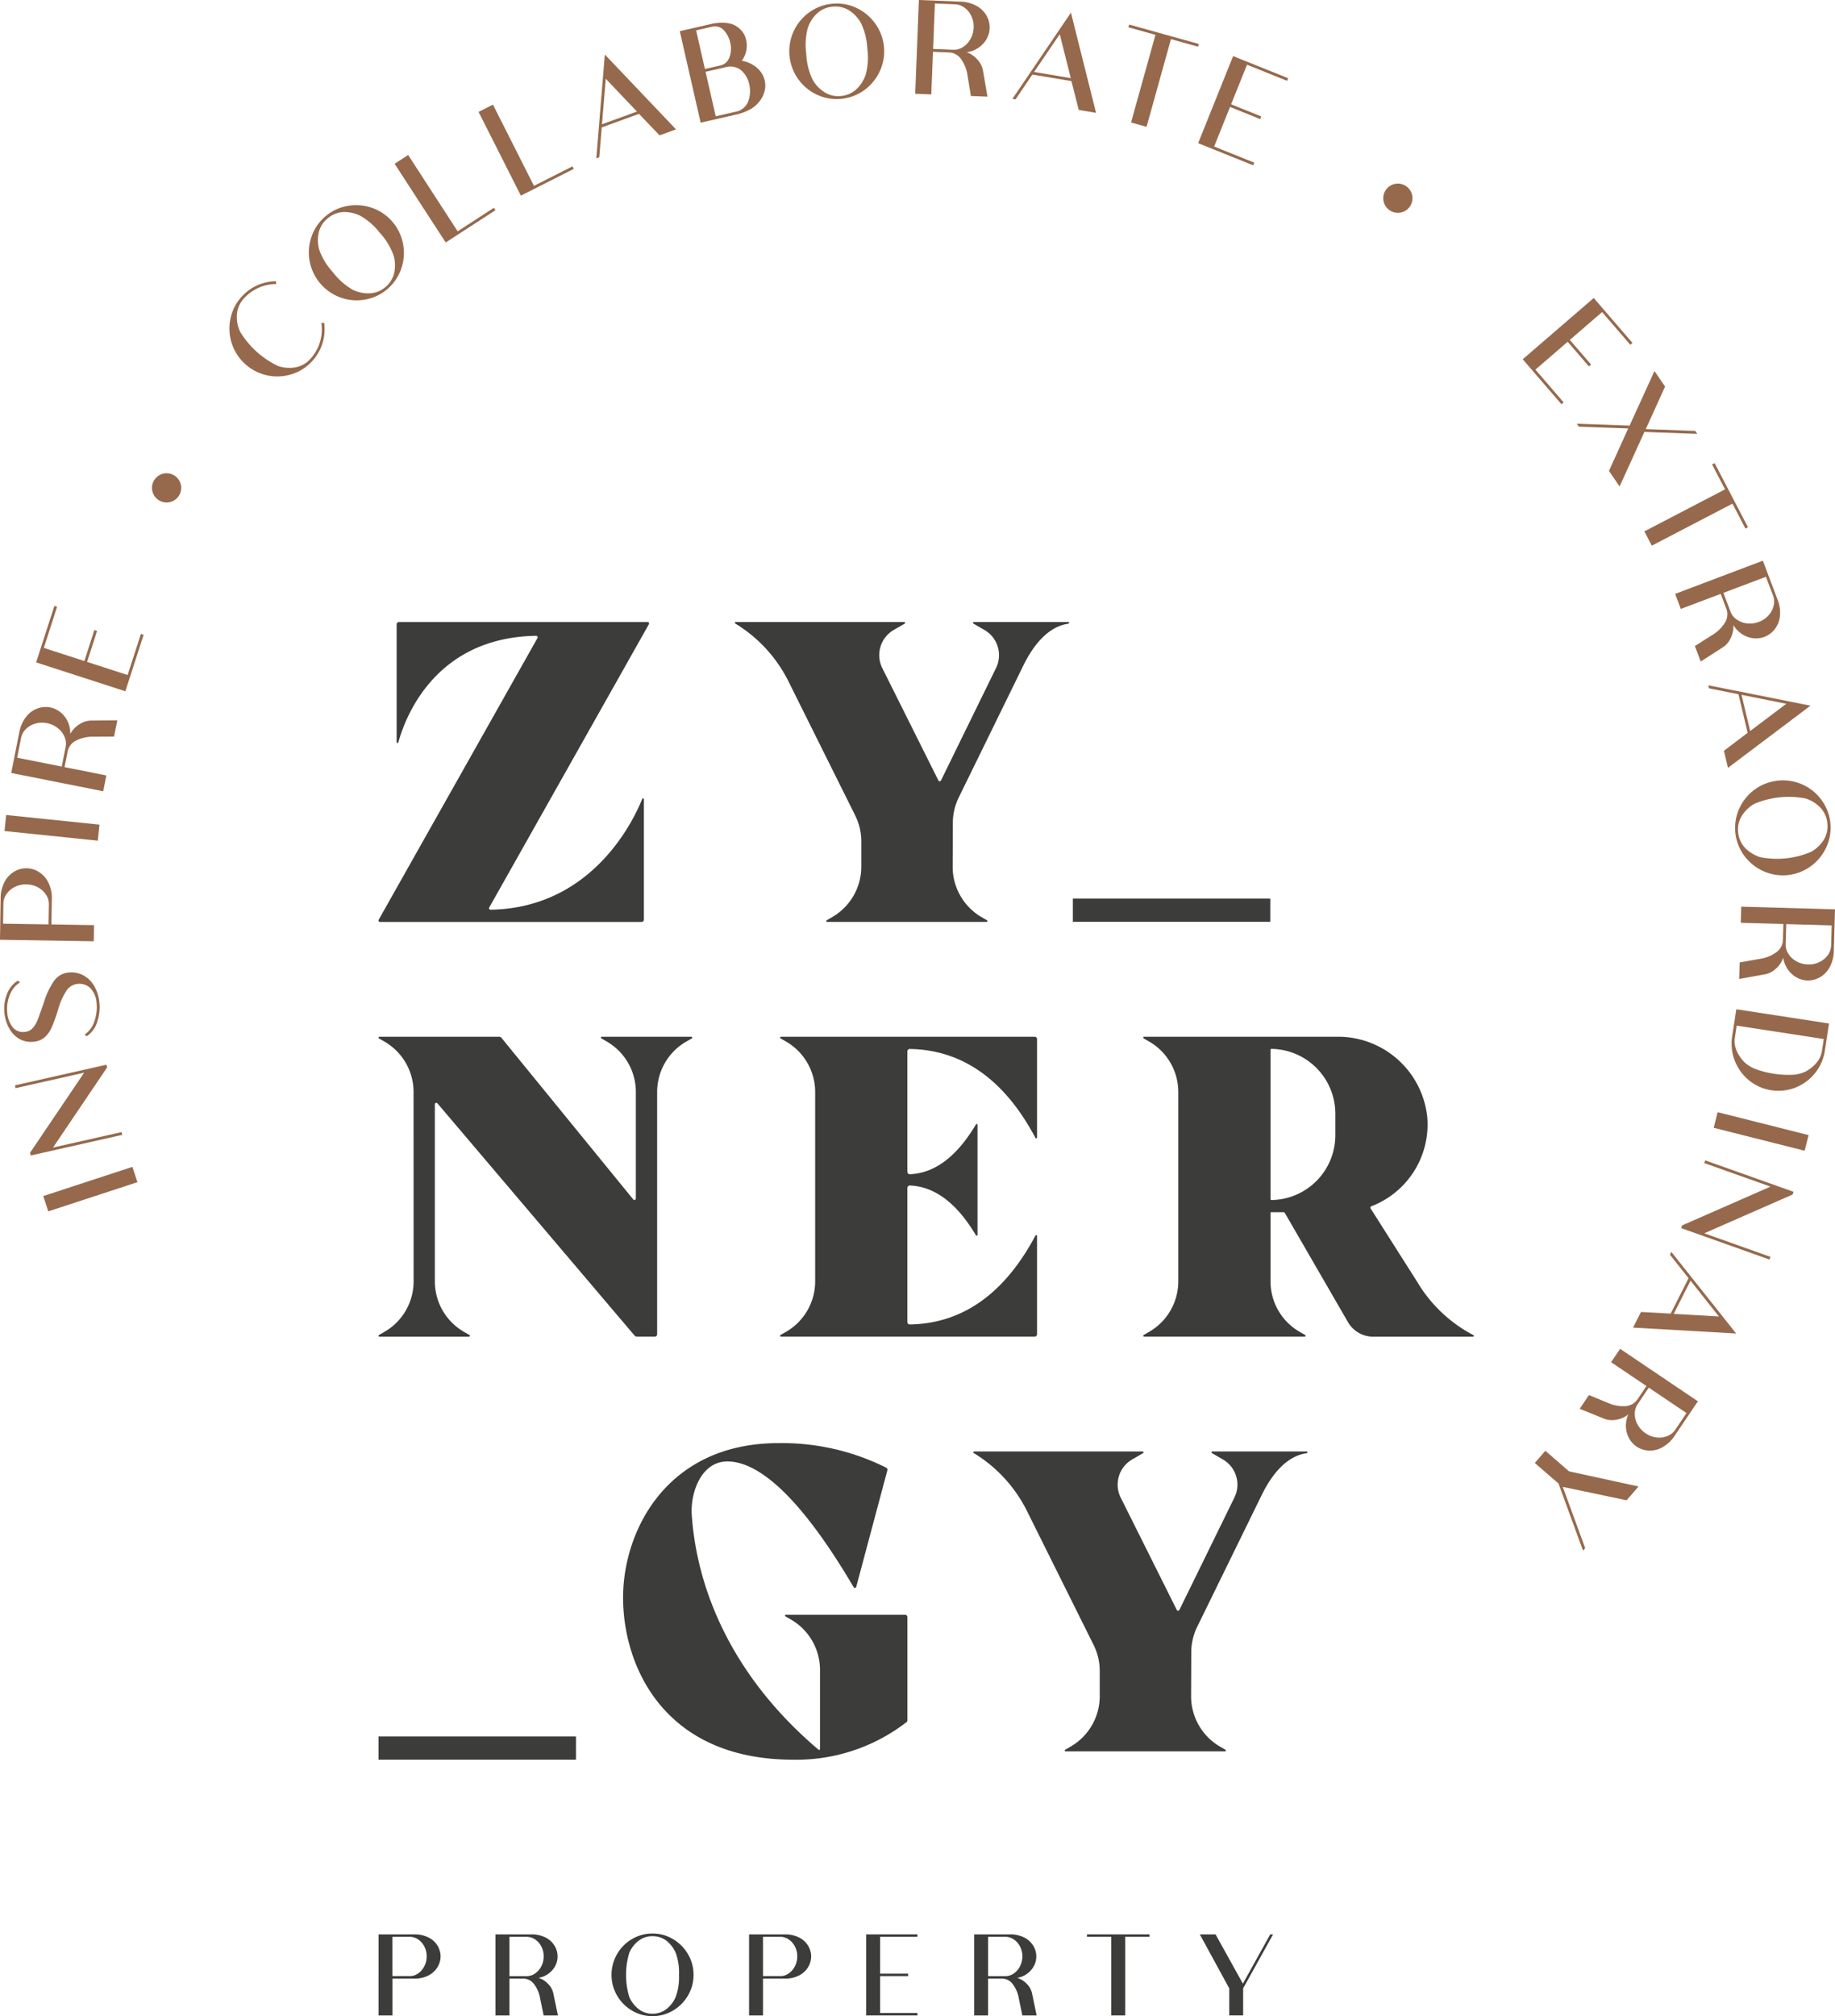 <svg xmlns="http://www.w3.org/2000/svg" width="243.842" height="267.763" viewBox="0 0 243.842 267.763"><defs><style>.a{fill:#3c3c3b;}.b{fill:#96694c;}</style></defs><g transform="translate(-28.347 -28.346)"><g transform="translate(78.644 110.953)"><g transform="translate(0.001)"><path class="a" d="M85.657,136.22,106.873,98.6a.193.193,0,0,0-.169-.288H73.661a.309.309,0,0,0-.309.309v15.634a.115.115,0,0,0,.227.033c.9-3.277,4.867-13.938,18.309-14.147a.2.2,0,0,1,.179.3l-21.1,37.411a.193.193,0,0,0,.169.288H105.9a.309.309,0,0,0,.309-.309V121.846a.115.115,0,0,0-.221-.048c-1.113,2.783-6.6,14.489-20.147,14.718A.2.2,0,0,1,85.657,136.22Z" transform="translate(-70.944 -98.307)"/><path class="a" d="M140.8,121.607l8.582-17.52c1.235-2.521,3.181-5.153,5.959-5.548.179-.026.15-.23.012-.23H142.819a.116.116,0,0,0-.058.216l1.458.843a3.865,3.865,0,0,1,1.536,5.047L138.44,119.35a.193.193,0,0,1-.346,0l-7.452-14.915a3.867,3.867,0,0,1,1.523-5.075l1.45-.838a.116.116,0,0,0-.058-.216H111.165a.111.111,0,0,0-.057.208,18.8,18.8,0,0,1,7.075,7.7L127.039,124a7.732,7.732,0,0,1,.81,3.445V130.8a7.733,7.733,0,0,1-3.861,6.694l-.737.426a.116.116,0,0,0,.058.216h21.185a.116.116,0,0,0,.058-.216l-.7-.406a7.729,7.729,0,0,1-3.861-6.722l.021-5.808A7.733,7.733,0,0,1,140.8,121.607Z" transform="translate(-63.695 -98.307)"/></g><g transform="translate(79.038 110.161)"><path class="a" d="M167.629,214.9l8.582-17.52c1.235-2.521,3.181-5.153,5.959-5.548.179-.026.15-.23.012-.23H169.649a.116.116,0,0,0-.058.216l1.458.843a3.865,3.865,0,0,1,1.536,5.047l-7.316,14.937a.193.193,0,0,1-.346,0l-7.452-14.915A3.867,3.867,0,0,1,159,192.658l1.45-.838a.116.116,0,0,0-.058-.216H138a.111.111,0,0,0-.057.208,18.8,18.8,0,0,1,7.075,7.7l8.856,17.793a7.732,7.732,0,0,1,.81,3.445v3.346a7.733,7.733,0,0,1-3.861,6.694l-.737.426a.116.116,0,0,0,.058.216h21.185a.116.116,0,0,0,.058-.216l-.7-.406a7.729,7.729,0,0,1-3.861-6.722l.021-5.808A7.73,7.73,0,0,1,167.629,214.9Z" transform="translate(-137.882 -191.604)"/></g><g transform="translate(0.001 174.191)"><path class="a" d="M79.193,248.845a2.779,2.779,0,0,1-.384,1.383,2.983,2.983,0,0,1-1.178,1.122,4.015,4.015,0,0,1-1.972.442H72.8v4.893h-1.85V245.916h4.714a4.089,4.089,0,0,1,1.965.434,2.917,2.917,0,0,1,1.187,1.112A2.8,2.8,0,0,1,79.193,248.845Zm-1.849-.017a2.748,2.748,0,0,0-.32-1.319,2.473,2.473,0,0,0-.834-.933,1.943,1.943,0,0,0-1.072-.335H72.794v5.22h2.324a1.907,1.907,0,0,0,1.072-.344,2.517,2.517,0,0,0,.834-.949A2.815,2.815,0,0,0,77.344,248.829Z" transform="translate(-70.945 -245.817)"/><path class="a" d="M92.408,256.685h-1.9l-.475-2.308a4.275,4.275,0,0,0-.811-1.866,1.782,1.782,0,0,0-1.333-.719H85.961v4.893h-1.85V245.916h4.714a4.089,4.089,0,0,1,1.965.434,2.917,2.917,0,0,1,1.187,1.112,2.705,2.705,0,0,1-.262,3.143,3.1,3.1,0,0,1-1.89,1.088,2.974,2.974,0,0,1,1.309.835,2.465,2.465,0,0,1,.654,1.195Zm-6.447-5.221h2.324a1.907,1.907,0,0,0,1.072-.344,2.517,2.517,0,0,0,.834-.949,2.837,2.837,0,0,0,.32-1.341,2.748,2.748,0,0,0-.32-1.319,2.473,2.473,0,0,0-.834-.933,1.943,1.943,0,0,0-1.072-.335H85.961Z" transform="translate(-68.565 -245.817)"/><path class="a" d="M108.067,251.315a5.318,5.318,0,0,1-.737,2.732,5.542,5.542,0,0,1-1.988,2,5.222,5.222,0,0,1-2.725.744,5.29,5.29,0,0,1-2.725-.736,5.5,5.5,0,0,1-1.988-2,5.5,5.5,0,0,1,0-5.5,5.5,5.5,0,0,1,1.988-2,5.288,5.288,0,0,1,2.725-.736,5.226,5.226,0,0,1,2.725.745,5.548,5.548,0,0,1,1.988,2A5.33,5.33,0,0,1,108.067,251.315Zm-1.932,0a7.512,7.512,0,0,0-.442-2.938,4.133,4.133,0,0,0-1.242-1.612,2.972,2.972,0,0,0-1.834-.589,2.923,2.923,0,0,0-1.833.589,4,4,0,0,0-1.252,1.612,10.148,10.148,0,0,0,0,5.875,4.006,4.006,0,0,0,1.252,1.612,2.915,2.915,0,0,0,1.833.606,2.964,2.964,0,0,0,1.834-.606,4.125,4.125,0,0,0,1.242-1.612A7.521,7.521,0,0,0,106.135,251.315Z" transform="translate(-66.205 -245.832)"/><path class="a" d="M120.9,248.845a2.78,2.78,0,0,1-.384,1.383,2.983,2.983,0,0,1-1.178,1.122,4.015,4.015,0,0,1-1.972.442H114.5v4.893h-1.85V245.916h4.714a4.088,4.088,0,0,1,1.965.434,2.917,2.917,0,0,1,1.187,1.112A2.783,2.783,0,0,1,120.9,248.845Zm-1.849-.017a2.748,2.748,0,0,0-.32-1.319,2.473,2.473,0,0,0-.834-.933,1.943,1.943,0,0,0-1.072-.335H114.5v5.22h2.324a1.907,1.907,0,0,0,1.072-.344,2.517,2.517,0,0,0,.834-.949A2.815,2.815,0,0,0,119.048,248.829Z" transform="translate(-63.407 -245.817)"/><path class="a" d="M132.636,246.243h-4.958v4.893h3.731v.327h-3.731v4.893h4.958v.327h-6.807V245.915h6.807Z" transform="translate(-61.024 -245.817)"/><path class="a" d="M146.281,256.685h-1.9l-.475-2.308a4.275,4.275,0,0,0-.811-1.866,1.782,1.782,0,0,0-1.333-.719h-1.931v4.893h-1.85V245.916H142.7a4.088,4.088,0,0,1,1.965.434,2.918,2.918,0,0,1,1.187,1.112,2.705,2.705,0,0,1-.262,3.143,3.1,3.1,0,0,1-1.889,1.088,2.974,2.974,0,0,1,1.309.835,2.465,2.465,0,0,1,.654,1.195Zm-6.447-5.221h2.324a1.907,1.907,0,0,0,1.072-.344,2.517,2.517,0,0,0,.834-.949,2.837,2.837,0,0,0,.32-1.341,2.748,2.748,0,0,0-.32-1.319,2.473,2.473,0,0,0-.834-.933,1.942,1.942,0,0,0-1.072-.335h-2.324Z" transform="translate(-58.827 -245.817)"/><path class="a" d="M158.977,245.915v.327h-3.225v10.441H153.9V246.242h-3.225v-.327Z" transform="translate(-56.532 -245.817)"/><path class="a" d="M172.735,245.915h.377l-3.977,7.167v3.6h-1.85v-3.6l-3.911-7.167h2.093l3.633,6.546Z" transform="translate(-54.238 -245.817)"/></g><g transform="translate(92.266 36.726)"><path class="a" d="M149.085,129.411h26.241V132.5H149.085Z" transform="translate(-149.085 -129.411)"/></g><g transform="translate(0 148.007)"><path class="a" d="M70.944,223.656H97.185v3.085H70.944Z" transform="translate(-70.944 -223.656)"/></g><g transform="translate(0.001 55.082)"><g transform="translate(0 0)"><path class="a" d="M100.553,145.173l.723.417a7.732,7.732,0,0,1,3.865,6.695V166.44a.194.194,0,0,1-.344.123L87.283,145.1a.386.386,0,0,0-.3-.142H71.061a.116.116,0,0,0-.058.216l.738.427a7.731,7.731,0,0,1,3.861,6.691l.006,25.149a7.729,7.729,0,0,1-3.865,6.7l-.738.426a.116.116,0,0,0,.058.216H82.97a.116.116,0,0,0,.058-.216l-.73-.422a7.732,7.732,0,0,1-3.865-6.695V153.924a.193.193,0,0,1,.34-.125l26.2,30.845a.386.386,0,0,0,.3.136h2.389a.309.309,0,0,0,.309-.309V152.294a7.73,7.73,0,0,1,3.865-6.695l.739-.426a.116.116,0,0,0-.058-.216h-11.9A.116.116,0,0,0,100.553,145.173Z" transform="translate(-70.945 -144.957)"/></g><path class="a" d="M149.974,144.958H116.258a.116.116,0,0,0-.058.216l.737.426a7.731,7.731,0,0,1,3.861,6.693v25.151a7.729,7.729,0,0,1-3.861,6.693l-.737.426a.116.116,0,0,0,.058.216h33.715a.309.309,0,0,0,.309-.309V171.411a.112.112,0,0,0-.213-.052c-3.395,6.393-8.592,11.669-16.691,11.806a.32.32,0,0,1-.324-.316V165.031a.321.321,0,0,1,.329-.319c3.721.153,6.567,2.9,8.779,6.61a.113.113,0,0,0,.211-.054v-14.61a.112.112,0,0,0-.211-.054c-2.212,3.708-5.057,6.456-8.779,6.61a.322.322,0,0,1-.329-.319v-16a.32.32,0,0,1,.324-.316c8.1.137,13.3,5.414,16.691,11.806a.112.112,0,0,0,.213-.052V145.271A.309.309,0,0,0,149.974,144.958Z" transform="translate(-62.775 -144.957)"/><path class="a" d="M193.394,177.476l-6.178-9.726a.186.186,0,0,1,.093-.275,11.64,11.64,0,0,0,7.448-11.769,11.907,11.907,0,0,0-12-10.75H157.123a.116.116,0,0,0-.058.216l.737.426a7.732,7.732,0,0,1,3.862,6.694v25.153a7.735,7.735,0,0,1-3.861,6.694l-.737.426a.116.116,0,0,0,.058.216h21.34a.116.116,0,0,0,.058-.216l-.738-.426a7.729,7.729,0,0,1-3.861-6.691v-9.189h1.735a.2.2,0,0,1,.168.1l8.39,14.5a3.866,3.866,0,0,0,3.346,1.929h13.26a.11.11,0,0,0,.044-.213A18.888,18.888,0,0,1,193.394,177.476ZM182.535,158.03a8.615,8.615,0,0,1-8.492,8.614.122.122,0,0,1-.123-.122V146.689a.124.124,0,0,1,.123-.122,8.616,8.616,0,0,1,8.492,8.614Z" transform="translate(-55.388 -144.957)"/></g><path class="a" d="M120.045,213.671l.73.422a7.732,7.732,0,0,1,3.862,6.694v10.5a.12.12,0,0,1-.2.089c-11.745-9.948-16.178-21.59-16.841-31.144-.209-3.01,1.278-7.237,4.867-7.136,5.809.163,12.228,9.192,16.643,16.7a.19.19,0,0,0,.348-.052l4.132-15.464a.3.3,0,0,0-.152-.354,30.852,30.852,0,0,0-14.332-3.262c-14.758,0-20.634,11.563-20.634,20.523s5.323,21.519,22.625,21.519a23.9,23.9,0,0,0,15.052-5,.3.3,0,0,0,.105-.233V213.763a.309.309,0,0,0-.309-.309H120.1A.117.117,0,0,0,120.045,213.671Z" transform="translate(-65.968 -81.613)"/></g><g transform="translate(28.347 28.346)"><path class="b" d="M33.883,165.5l-.666-2.034,11.845-3.876.666,2.034Z" transform="translate(-27.467 -4.622)"/><path class="b" d="M30.029,150.841,42.188,148.1l.083.37L35.091,159.1l9.111-2.052.083.37-12.159,2.738-.083-.37,7.18-10.626-9.111,2.051Z" transform="translate(-28.043 -6.699)"/><path class="b" d="M41.471,141.754a6.032,6.032,0,0,1-.286,2.523,3.562,3.562,0,0,1-1.377,1.91l-.325-.195a3.342,3.342,0,0,0,1.331-1.81,5.7,5.7,0,0,0,.281-2.39,3.141,3.141,0,0,0-.809-1.964,2.067,2.067,0,0,0-1.771-.573,1.994,1.994,0,0,0-1.439.917,9,9,0,0,0-1.105,2.521,21.537,21.537,0,0,1-.841,2.323,3.719,3.719,0,0,1-.949,1.334,2.536,2.536,0,0,1-1.437.574,3.1,3.1,0,0,1-1.933-.384,3.612,3.612,0,0,1-1.343-1.416,5.355,5.355,0,0,1-.619-2.05,5.211,5.211,0,0,1,.339-2.471,3.57,3.57,0,0,1,1.418-1.782l.327.214a3.378,3.378,0,0,0-1.379,1.7A4.769,4.769,0,0,0,29.223,143a3.593,3.593,0,0,0,.738,2.019,1.771,1.771,0,0,0,1.621.6,1.545,1.545,0,0,0,.973-.451,3.132,3.132,0,0,0,.649-1.018q.262-.627.686-1.869l.207-.592a10.429,10.429,0,0,1,1.364-2.872,2.649,2.649,0,0,1,1.928-1.082,3.343,3.343,0,0,1,1.9.35,3.688,3.688,0,0,1,1.464,1.393A5.282,5.282,0,0,1,41.471,141.754Z" transform="translate(-28.261 -8.577)"/><path class="b" d="M28.974,127.777a3.363,3.363,0,0,1,1.308-1.352,3.1,3.1,0,0,1,3.2.052,3.428,3.428,0,0,1,1.275,1.385,4.64,4.64,0,0,1,.475,2.291l-.054,3.314,5.664.092-.035,2.141-12.462-.2.087-5.455A4.722,4.722,0,0,1,28.974,127.777Zm5.494,1.748a2.934,2.934,0,0,0-1.084-.985,3.279,3.279,0,0,0-1.546-.394,3.191,3.191,0,0,0-1.53.345,2.856,2.856,0,0,0-1.1.949,2.253,2.253,0,0,0-.409,1.234l-.044,2.69,6.041.1.045-2.69A2.224,2.224,0,0,0,34.468,129.525Z" transform="translate(-28.347 -10.693)"/><path class="b" d="M28.856,122.144l.218-2.129,12.4,1.279-.221,2.13Z" transform="translate(-28.255 -11.776)"/><path class="b" d="M43.706,109.638l-.429,2.155-2.726.018a4.948,4.948,0,0,0-2.3.5,2.073,2.073,0,0,0-1.119,1.351l-.435,2.191,5.554,1.105-.418,2.1-12.224-2.431,1.064-5.35a4.731,4.731,0,0,1,.938-2.132,3.364,3.364,0,0,1,1.53-1.1,3.208,3.208,0,0,1,1.657-.124,3.245,3.245,0,0,1,1.85,1.131,3.6,3.6,0,0,1,.809,2.392,3.442,3.442,0,0,1,1.242-1.3,2.86,2.86,0,0,1,1.5-.473Zm-7.382,6.141.524-2.638a2.223,2.223,0,0,0-.148-1.3,2.933,2.933,0,0,0-.889-1.162,3.261,3.261,0,0,0-1.451-.665,3.175,3.175,0,0,0-1.568.065,2.869,2.869,0,0,0-1.248.737,2.256,2.256,0,0,0-.622,1.141L30.4,114.6Z" transform="translate(-28.119 -13.972)"/><path class="b" d="M35.2,96.611l-1.766,5.461,5.389,1.744,1.328-4.11.36.117-1.328,4.11,5.388,1.743,1.766-5.461.36.117-2.425,7.5-11.858-3.835,2.425-7.5Z" transform="translate(-27.612 -16.027)"/><path class="b" d="M66.754,65.515a6.227,6.227,0,0,1-1.567,5.05,6.1,6.1,0,0,1-2.75,1.762,6.369,6.369,0,0,1-3.259.15,6.362,6.362,0,0,1-4.71-4.278,6.346,6.346,0,0,1-.163-3.258,6.1,6.1,0,0,1,1.489-2.908,6.164,6.164,0,0,1,2.073-1.508,6.311,6.311,0,0,1,2.481-.549l.045.374a5.771,5.771,0,0,0-4.318,1.936,3.488,3.488,0,0,0-.908,2.042,4.616,4.616,0,0,0,.407,2.327,11.759,11.759,0,0,0,5.035,4.572,4.612,4.612,0,0,0,2.356.182,3.479,3.479,0,0,0,1.944-1.1,5.794,5.794,0,0,0,1.472-4.8Z" transform="translate(-23.68 -22.629)"/><path class="b" d="M68.3,51.51a6.444,6.444,0,0,1,3.255.288,6.3,6.3,0,0,1,4.08,4.834,6.43,6.43,0,0,1-.262,3.258,6.224,6.224,0,0,1-4.813,4.076,6.357,6.357,0,0,1-3.249-.281,6.373,6.373,0,0,1-4.107-4.864,6.376,6.376,0,0,1,.268-3.251A6.227,6.227,0,0,1,68.3,51.51Zm6.042,6.525a8.693,8.693,0,0,0-1.8-2.928,8.71,8.71,0,0,0-2.585-2.267,4.777,4.777,0,0,0-2.3-.5,3.439,3.439,0,0,0-2.06.847,3.387,3.387,0,0,0-1.181,1.89,4.644,4.644,0,0,0,.1,2.36,8.869,8.869,0,0,0,1.81,2.922A8.852,8.852,0,0,0,68.9,62.636a4.628,4.628,0,0,0,2.311.491,3.377,3.377,0,0,0,2.073-.834,3.433,3.433,0,0,0,1.169-1.9A4.811,4.811,0,0,0,74.345,58.035Z" transform="translate(-22.064 -24.175)"/><path class="b" d="M81.134,55.916l4.814-3.124.207.318L79.545,57.4,72.759,46.945l1.8-1.165Z" transform="translate(-20.319 -25.195)"/><path class="b" d="M89.567,50.9l5.121-2.589.171.339L87.827,52.2,82.205,41.079l1.91-.966Z" transform="translate(-18.612 -26.219)"/><path class="b" d="M103.859,45.214l-2.731-2.856-4.95,1.8-.329,3.97-.392.143,1.131-13.794,9.46,9.943Zm-7.65-1.472,4.646-1.688-4.143-4.358Z" transform="translate(-16.216 -27.238)"/><path class="b" d="M115.09,36.874a3.153,3.153,0,0,1,1.053,1.722,2.915,2.915,0,0,1-.008,1.324,3.809,3.809,0,0,1-.61,1.324,4.106,4.106,0,0,1-1.267,1.135,6.891,6.891,0,0,1-1.961.73l-4.672,1.067-2.775-12.151,4.192-.958a6.12,6.12,0,0,1,1.674-.158,3.714,3.714,0,0,1,1.347.285,3.192,3.192,0,0,1,1,.772,2.565,2.565,0,0,1,.581,1.139,3.311,3.311,0,0,1-.555,2.847A4.159,4.159,0,0,1,115.09,36.874Zm-8.069-4.958,1.171,5.133,2.05-.468a1.646,1.646,0,0,0,1.2-1.08,3.18,3.18,0,0,0,.115-1.921,3.416,3.416,0,0,0-.887-1.711,1.565,1.565,0,0,0-1.546-.435Zm6.925,9.435a3.925,3.925,0,0,0,.13-2.282,3.368,3.368,0,0,0-1.064-1.846,2.313,2.313,0,0,0-2.149-.394l-2.585.59,1.348,5.91,2.567-.586A2.246,2.246,0,0,0,113.946,41.352Z" transform="translate(-14.519 -27.884)"/><path class="b" d="M126.12,29.338a6.428,6.428,0,0,1,2.5,2.1,6.292,6.292,0,0,1,.58,6.3,6.423,6.423,0,0,1-2.079,2.521,6.226,6.226,0,0,1-6.28.587,6.356,6.356,0,0,1-2.5-2.09,6.362,6.362,0,0,1-.582-6.338,6.354,6.354,0,0,1,2.079-2.511,6.119,6.119,0,0,1,3.063-1.137A6.049,6.049,0,0,1,126.12,29.338Zm1.22,8.808a8.73,8.73,0,0,0,.2-3.432,8.718,8.718,0,0,0-.821-3.339,4.782,4.782,0,0,0-1.6-1.726,3.441,3.441,0,0,0-2.175-.485,3.372,3.372,0,0,0-2.05.874,4.614,4.614,0,0,0-1.272,1.991,8.861,8.861,0,0,0-.19,3.431,8.865,8.865,0,0,0,.812,3.339,4.612,4.612,0,0,0,1.614,1.726,3.372,3.372,0,0,0,2.176.5,3.424,3.424,0,0,0,2.049-.891A4.77,4.77,0,0,0,127.34,38.147Z" transform="translate(-12.291 -28.275)"/><path class="b" d="M140.944,41.181l-2.2-.087-.443-2.691a4.951,4.951,0,0,0-.853-2.194,2.067,2.067,0,0,0-1.509-.894l-2.234-.089-.223,5.659-2.138-.085.491-12.455,5.453.216a4.721,4.721,0,0,1,2.251.592,3.369,3.369,0,0,1,1.321,1.341,3.214,3.214,0,0,1,.383,1.616,3.25,3.25,0,0,1-.829,2,3.593,3.593,0,0,1-2.235,1.172,3.428,3.428,0,0,1,1.475,1.025,2.849,2.849,0,0,1,.7,1.412Zm-7.218-6.332,2.689.106a2.211,2.211,0,0,0,1.255-.348,2.909,2.909,0,0,0,1.008-1.06,3.28,3.28,0,0,0,.432-1.537,3.19,3.19,0,0,0-.309-1.539,2.879,2.879,0,0,0-.922-1.118,2.244,2.244,0,0,0-1.224-.437l-2.689-.106Z" transform="translate(-9.729 -28.346)"/><path class="b" d="M151.1,42.693l-.973-3.832-5.193-.869L142.7,41.286l-.412-.07,7.774-11.451L153.4,43.076Zm-5.937-5.045,4.878.816-1.464-5.834Z" transform="translate(-7.752 -28.089)"/><path class="b" d="M164.689,33.683l-.1.365-3.594-1-3.242,11.642-2.063-.575,3.244-11.641-3.594-1,.1-.365Z" transform="translate(-5.393 -27.847)"/><path class="b" d="M175.007,37.942l-5.326-2.14-2.112,5.256,4.006,1.611-.141.352-4.008-1.611-2.112,5.256,5.326,2.141-.142.352-7.311-2.939,4.647-11.564,7.311,2.938Z" transform="translate(-3.973 -27.206)"/><path class="b" d="M214.013,68.077l-3.748-4.346-4.289,3.7L208.8,70.7l-.287.248-2.821-3.271-4.288,3.7,3.748,4.348-.287.248L199.715,70l9.439-8.139,5.147,5.968Z" transform="translate(2.629 -22.287)"/><path class="b" d="M214.964,77.791l6.579.24.267.391-7.027-.256-3.3,7.242-1.409-2.067,2.556-5.637-6.553-.234-.267-.392,7,.251,3.311-7.251,1.407,2.066Z" transform="translate(3.732 -20.803)"/><path class="b" d="M227.174,88.953l-.337.175-1.722-3.311L214.394,91.4l-.988-1.9,10.721-5.579-1.724-3.31.337-.175Z" transform="translate(5.104 -18.931)"/><path class="b" d="M220.268,104.8l-.777-2.055,2.3-1.458a4.934,4.934,0,0,0,1.69-1.641,2.067,2.067,0,0,0,.233-1.739l-.789-2.09-5.3,2-.757-2,11.659-4.407,1.928,5.1a4.714,4.714,0,0,1,.334,2.3,3.375,3.375,0,0,1-.718,1.74,3.215,3.215,0,0,1-1.341.982,3.254,3.254,0,0,1-2.169.02,3.6,3.6,0,0,1-1.952-1.6,3.439,3.439,0,0,1-.368,1.759,2.864,2.864,0,0,1-1.025,1.2Zm3.014-9.118.952,2.516a2.2,2.2,0,0,0,.809,1.02,2.947,2.947,0,0,0,1.371.516,3.3,3.3,0,0,0,1.583-.2,3.2,3.2,0,0,0,1.3-.884,2.871,2.871,0,0,0,.667-1.286,2.238,2.238,0,0,0-.076-1.3l-.952-2.516Z" transform="translate(5.73 -16.946)"/><path class="b" d="M222.678,114.121l3.151-2.386-1.22-5.122-3.906-.783-.1-.405,13.574,2.705-10.962,8.258Zm2.338-7.431,1.147,4.809,4.8-3.618Z" transform="translate(6.405 -14.413)"/><path class="b" d="M235.741,125a6.446,6.446,0,0,1-2.072,2.527,6.3,6.3,0,0,1-6.293.649,6.432,6.432,0,0,1-2.543-2.051,6.231,6.231,0,0,1-.657-6.273,6.36,6.36,0,0,1,2.063-2.527,6.371,6.371,0,0,1,6.331-.653,6.358,6.358,0,0,1,2.534,2.052,6.232,6.232,0,0,1,.638,6.276Zm-8.8,1.317a11.568,11.568,0,0,0,6.765-.7,4.78,4.78,0,0,0,1.71-1.624,3.434,3.434,0,0,0,.459-2.18,3.385,3.385,0,0,0-.9-2.042,4.631,4.631,0,0,0-2-1.249,11.748,11.748,0,0,0-6.765.7,4.627,4.627,0,0,0-1.709,1.633,3.373,3.373,0,0,0-.479,2.183,3.436,3.436,0,0,0,.914,2.038A4.81,4.81,0,0,0,226.945,126.316Z" transform="translate(6.949 -12.481)"/><path class="b" d="M224.076,139.929l.064-2.2,2.685-.473a4.926,4.926,0,0,0,2.184-.876,2.065,2.065,0,0,0,.877-1.52l.065-2.234-5.662-.161.061-2.14,12.458.354-.156,5.453a4.724,4.724,0,0,1-.566,2.259,3.363,3.363,0,0,1-1.327,1.335,3.208,3.208,0,0,1-1.613.4,3.247,3.247,0,0,1-2.014-.805,3.6,3.6,0,0,1-1.2-2.223,3.441,3.441,0,0,1-1.01,1.487,2.859,2.859,0,0,1-1.4.718Zm6.252-7.288-.076,2.689a2.2,2.2,0,0,0,.363,1.252,2.931,2.931,0,0,0,1.07,1,3.3,3.3,0,0,0,1.543.413,3.164,3.164,0,0,0,1.534-.326,2.847,2.847,0,0,0,1.106-.935,2.247,2.247,0,0,0,.424-1.229l.077-2.689Z" transform="translate(7.033 -9.912)"/><path class="b" d="M234.32,150.332a6.3,6.3,0,0,1-2.587,1.922,6.193,6.193,0,0,1-6.2-.952,6.3,6.3,0,0,1-1.888-2.609,6.2,6.2,0,0,1-.344-3.253l.549-3.577,12.32,1.893-.549,3.577A6.218,6.218,0,0,1,234.32,150.332Zm-9.4-1.443a4.57,4.57,0,0,0,1.442.9,12.834,12.834,0,0,0,5.037.775,4.573,4.573,0,0,0,1.648-.427,5.094,5.094,0,0,0,1.187-.871,3.328,3.328,0,0,0,1.015-1.991l.223-1.459L223.9,144.04l-.223,1.459a3.329,3.329,0,0,0,.37,2.2A5.065,5.065,0,0,0,224.922,148.89Z" transform="translate(6.879 -7.827)"/><path class="b" d="M233.818,156.482l-.523,2.078-12.085-3.046.523-2.075Z" transform="translate(6.514 -5.734)"/><path class="b" d="M229.288,172.032l-11.743-4.176.126-.358,11.745-5.152-8.8-3.129.126-.357,11.743,4.176-.126.358-11.743,5.152,8.8,3.129Z" transform="translate(5.852 -4.754)"/><path class="b" d="M213.185,177.133l3.946.216,2.378-4.7-2.474-3.123.188-.372,8.611,10.837-13.7-.782Zm6.586-4.159-2.235,4.41,6.005.345Z" transform="translate(4.874 -2.893)"/><path class="b" d="M206.128,188.019l1.229-1.822,2.521,1.039a4.938,4.938,0,0,0,2.315.43,2.074,2.074,0,0,0,1.554-.814L215,185l-4.7-3.168,1.2-1.775,10.334,6.969-3.051,4.522a4.711,4.711,0,0,1-1.688,1.6,3.374,3.374,0,0,1-1.836.418,3.215,3.215,0,0,1-1.575-.525,3.258,3.258,0,0,1-1.27-1.759,3.6,3.6,0,0,1,.181-2.519,3.431,3.431,0,0,1-1.65.717,2.852,2.852,0,0,1-1.569-.145Zm9.183-2.809-1.5,2.23a2.207,2.207,0,0,0-.364,1.25,2.926,2.926,0,0,0,.37,1.417,3.3,3.3,0,0,0,1.082,1.175,3.194,3.194,0,0,0,1.47.546,2.855,2.855,0,0,0,1.435-.2,2.245,2.245,0,0,0,1.015-.811l1.5-2.23Z" transform="translate(3.788 -0.923)"/><path class="b" d="M207.77,204.456l-.286.329-3.258-8.911-3.15-2.729,1.4-1.619,3.15,2.729,9.235,2.01-1.588,1.833-8.48-1.782Z" transform="translate(2.875 1.15)"/></g><circle class="b" cx="1.941" cy="1.941" r="1.941" transform="translate(212.159 52.729)"/><circle class="b" cx="1.941" cy="1.941" r="1.941" transform="translate(48.544 91.197)"/></g></svg>